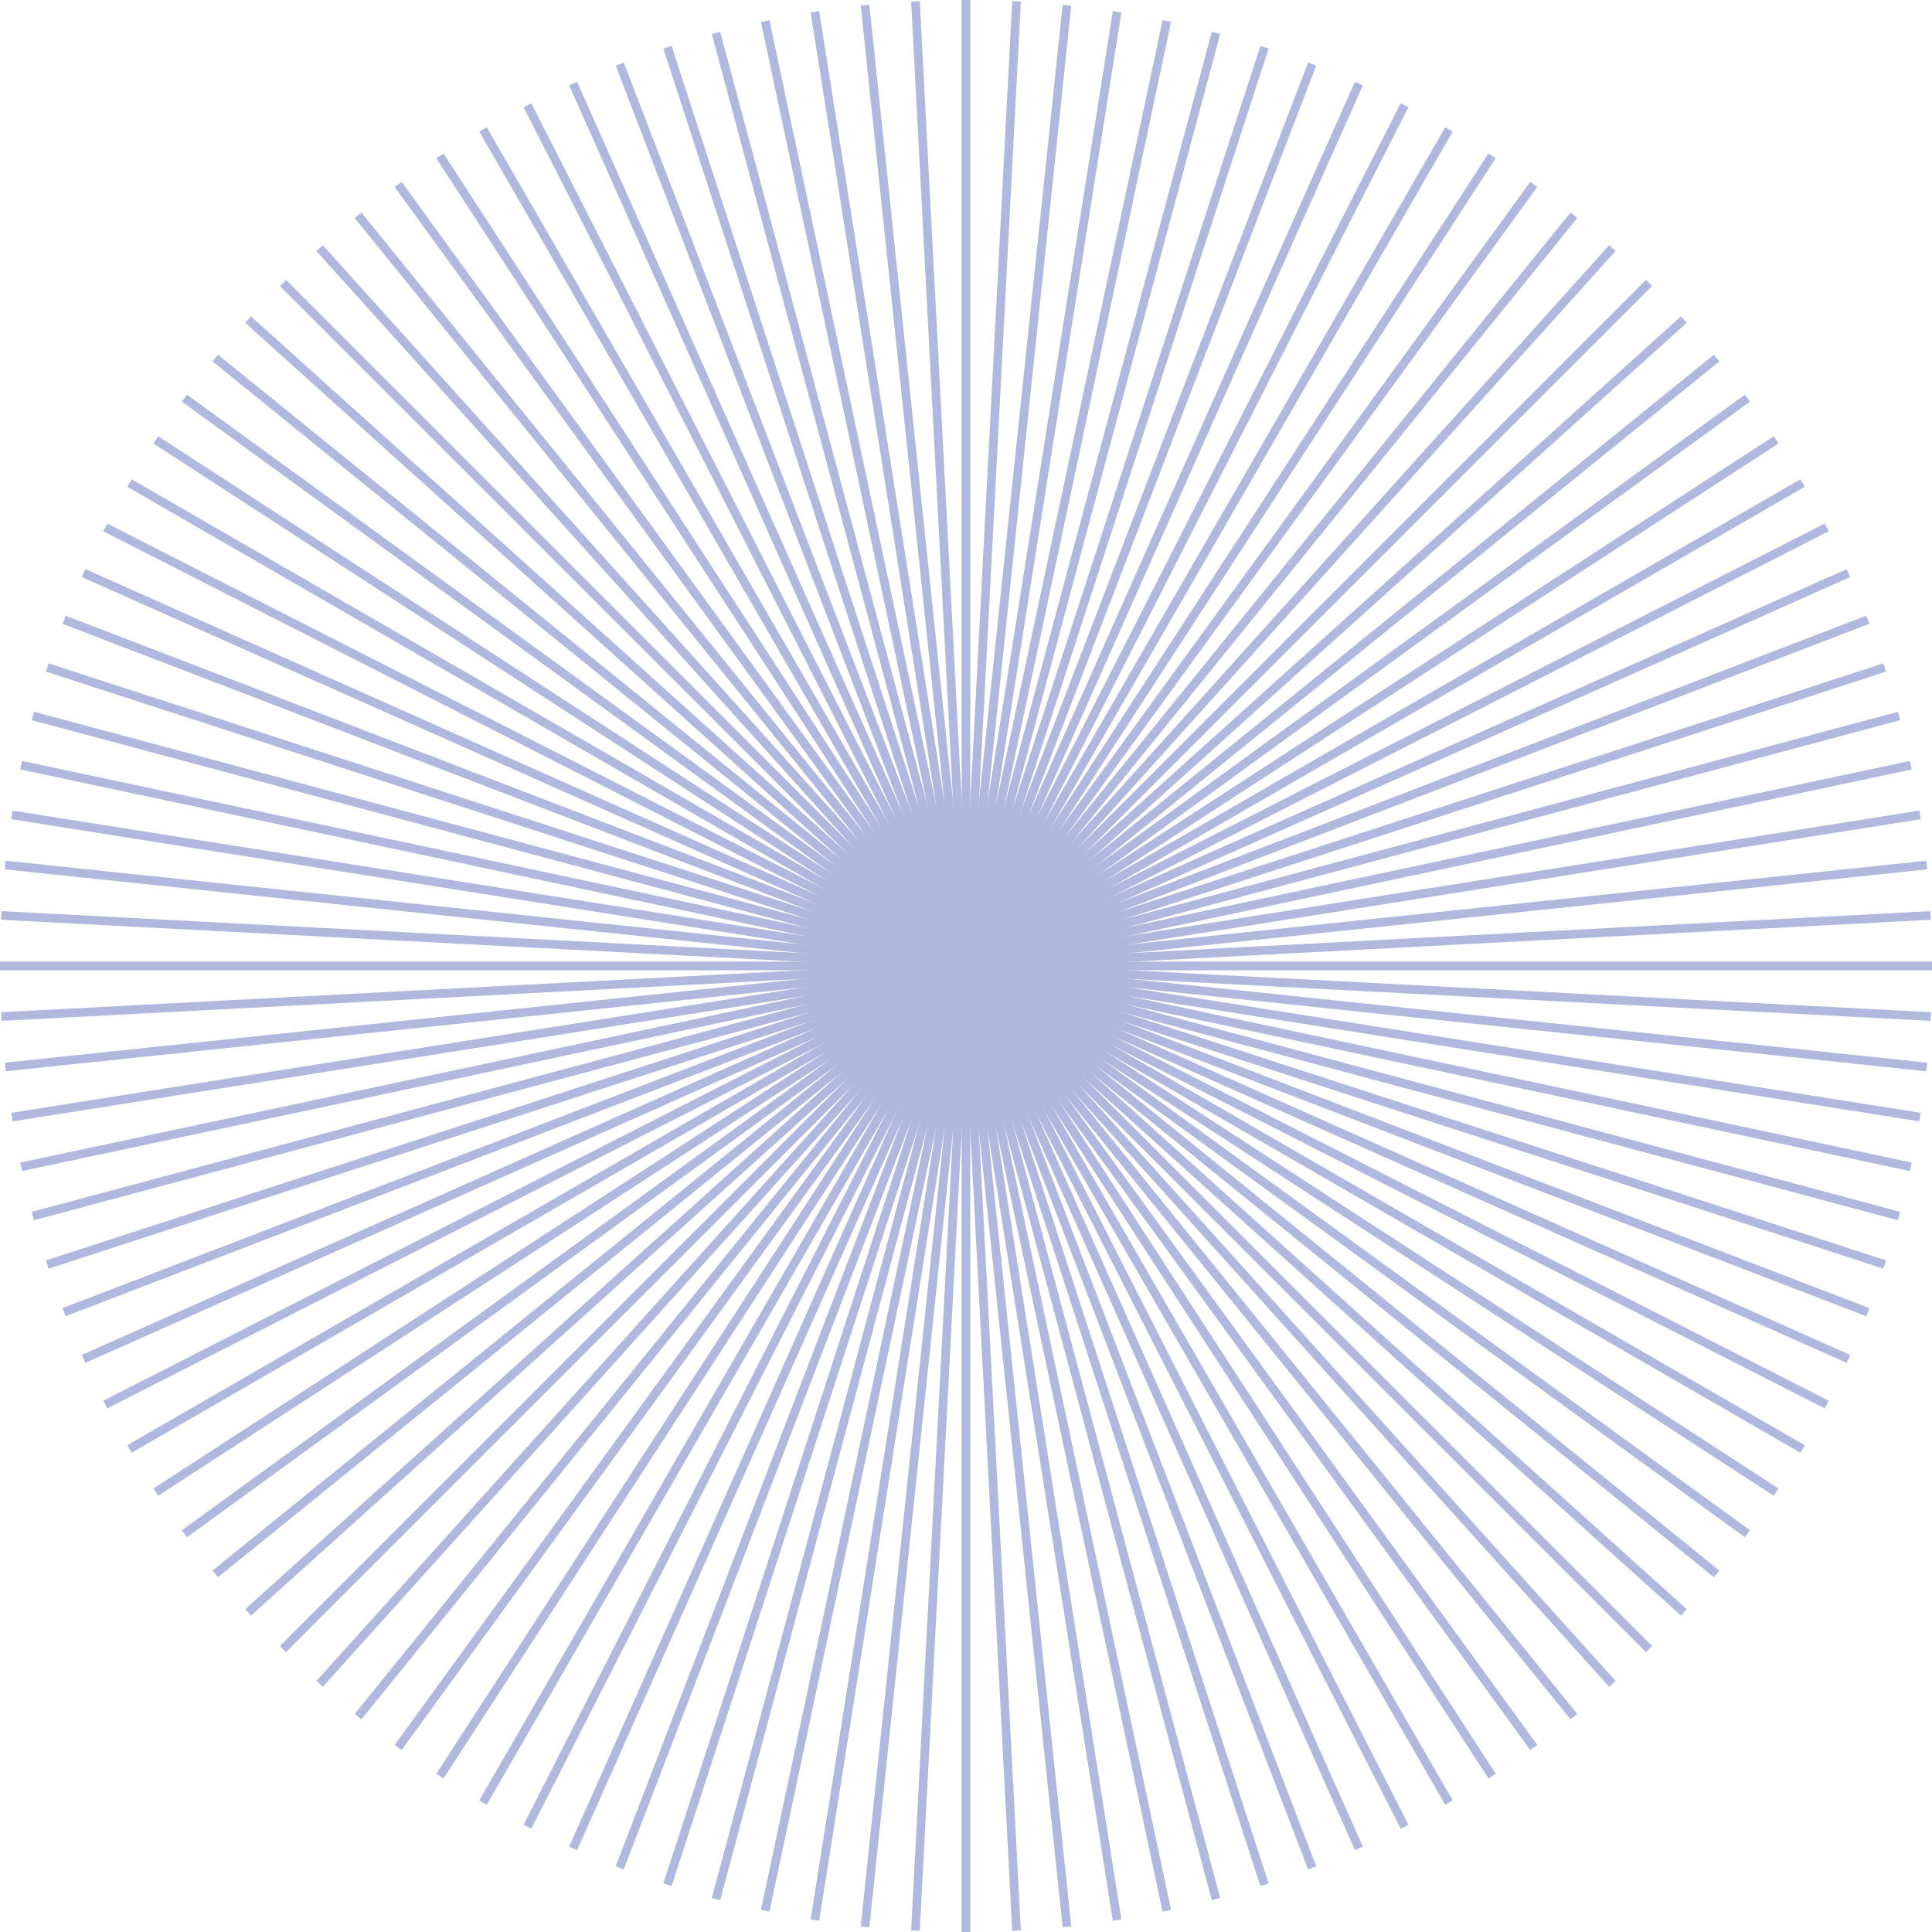 <svg width="225" height="225" viewBox="0 0 225 225" fill="none" xmlns="http://www.w3.org/2000/svg">
<path d="M112.495 0V225" stroke="#B0B8DD" stroke-width="1.01" stroke-miterlimit="10"/>
<path d="M106.614 0.152L118.386 224.838" stroke="#B0B8DD" stroke-width="1.01" stroke-miterlimit="10"/>
<path d="M100.743 0.616L124.257 224.384" stroke="#B0B8DD" stroke-width="1.01" stroke-miterlimit="10"/>
<path d="M94.903 1.384L130.097 223.606" stroke="#B0B8DD" stroke-width="1.01" stroke-miterlimit="10"/>
<path d="M89.113 2.455L135.887 222.534" stroke="#B0B8DD" stroke-width="1.01" stroke-miterlimit="10"/>
<path d="M83.383 3.83L141.616 221.16" stroke="#B0B8DD" stroke-width="1.01" stroke-miterlimit="10"/>
<path d="M77.735 5.507L147.265 219.493" stroke="#B0B8DD" stroke-width="1.01" stroke-miterlimit="10"/>
<path d="M72.177 7.467L152.813 217.523" stroke="#B0B8DD" stroke-width="1.01" stroke-miterlimit="10"/>
<path d="M66.741 9.731L158.259 215.269" stroke="#B0B8DD" stroke-width="1.01" stroke-miterlimit="10"/>
<path d="M61.426 12.257L163.574 212.733" stroke="#B0B8DD" stroke-width="1.01" stroke-miterlimit="10"/>
<path d="M56.252 15.076L168.747 209.924" stroke="#B0B8DD" stroke-width="1.01" stroke-miterlimit="10"/>
<path d="M51.23 18.148L173.769 206.842" stroke="#B0B8DD" stroke-width="1.01" stroke-miterlimit="10"/>
<path d="M46.37 21.483L178.62 203.507" stroke="#B0B8DD" stroke-width="1.01" stroke-miterlimit="10"/>
<path d="M41.702 25.07L183.298 199.92" stroke="#B0B8DD" stroke-width="1.01" stroke-miterlimit="10"/>
<path d="M37.226 28.899L187.775 196.101" stroke="#B0B8DD" stroke-width="1.01" stroke-miterlimit="10"/>
<path d="M32.951 32.951L192.049 192.049" stroke="#B0B8DD" stroke-width="1.01" stroke-miterlimit="10"/>
<path d="M28.899 37.225L196.101 187.774" stroke="#B0B8DD" stroke-width="1.01" stroke-miterlimit="10"/>
<path d="M25.07 41.702L199.92 183.298" stroke="#B0B8DD" stroke-width="1.01" stroke-miterlimit="10"/>
<path d="M21.482 46.37L203.507 178.62" stroke="#B0B8DD" stroke-width="1.01" stroke-miterlimit="10"/>
<path d="M18.148 51.23L206.842 173.769" stroke="#B0B8DD" stroke-width="1.01" stroke-miterlimit="10"/>
<path d="M15.076 56.253L209.924 168.748" stroke="#B0B8DD" stroke-width="1.01" stroke-miterlimit="10"/>
<path d="M12.257 61.426L212.733 163.574" stroke="#B0B8DD" stroke-width="1.01" stroke-miterlimit="10"/>
<path d="M9.731 66.741L215.269 158.259" stroke="#B0B8DD" stroke-width="1.01" stroke-miterlimit="10"/>
<path d="M7.467 72.177L217.523 152.812" stroke="#B0B8DD" stroke-width="1.01" stroke-miterlimit="10"/>
<path d="M5.507 77.735L219.493 147.265" stroke="#B0B8DD" stroke-width="1.01" stroke-miterlimit="10"/>
<path d="M3.83 83.383L221.16 141.617" stroke="#B0B8DD" stroke-width="1.01" stroke-miterlimit="10"/>
<path d="M2.456 89.113L222.535 135.887" stroke="#B0B8DD" stroke-width="1.01" stroke-miterlimit="10"/>
<path d="M1.384 94.903L223.606 130.097" stroke="#B0B8DD" stroke-width="1.01" stroke-miterlimit="10"/>
<path d="M0.616 100.743L224.383 124.257" stroke="#B0B8DD" stroke-width="1.01" stroke-miterlimit="10"/>
<path d="M0.152 106.614L224.838 118.386" stroke="#B0B8DD" stroke-width="1.01" stroke-miterlimit="10"/>
<path d="M0 112.495H225" stroke="#B0B8DD" stroke-width="1.01" stroke-miterlimit="10"/>
<path d="M0.152 118.386L224.838 106.614" stroke="#B0B8DD" stroke-width="1.01" stroke-miterlimit="10"/>
<path d="M0.616 124.257L224.383 100.743" stroke="#B0B8DD" stroke-width="1.01" stroke-miterlimit="10"/>
<path d="M1.384 130.097L223.606 94.903" stroke="#B0B8DD" stroke-width="1.01" stroke-miterlimit="10"/>
<path d="M2.456 135.887L222.535 89.113" stroke="#B0B8DD" stroke-width="1.01" stroke-miterlimit="10"/>
<path d="M3.83 141.617L221.16 83.383" stroke="#B0B8DD" stroke-width="1.01" stroke-miterlimit="10"/>
<path d="M5.507 147.265L219.493 77.735" stroke="#B0B8DD" stroke-width="1.01" stroke-miterlimit="10"/>
<path d="M7.467 152.812L217.523 72.177" stroke="#B0B8DD" stroke-width="1.01" stroke-miterlimit="10"/>
<path d="M9.731 158.259L215.269 66.741" stroke="#B0B8DD" stroke-width="1.01" stroke-miterlimit="10"/>
<path d="M12.257 163.574L212.733 61.426" stroke="#B0B8DD" stroke-width="1.01" stroke-miterlimit="10"/>
<path d="M15.076 168.748L209.924 56.253" stroke="#B0B8DD" stroke-width="1.01" stroke-miterlimit="10"/>
<path d="M18.148 173.769L206.842 51.23" stroke="#B0B8DD" stroke-width="1.01" stroke-miterlimit="10"/>
<path d="M21.482 178.62L203.507 46.37" stroke="#B0B8DD" stroke-width="1.01" stroke-miterlimit="10"/>
<path d="M25.07 183.298L199.92 41.702" stroke="#B0B8DD" stroke-width="1.01" stroke-miterlimit="10"/>
<path d="M28.899 187.774L196.101 37.225" stroke="#B0B8DD" stroke-width="1.01" stroke-miterlimit="10"/>
<path d="M32.951 192.049L192.049 32.951" stroke="#B0B8DD" stroke-width="1.01" stroke-miterlimit="10"/>
<path d="M37.226 196.101L187.775 28.899" stroke="#B0B8DD" stroke-width="1.01" stroke-miterlimit="10"/>
<path d="M41.702 199.92L183.298 25.07" stroke="#B0B8DD" stroke-width="1.01" stroke-miterlimit="10"/>
<path d="M46.37 203.507L178.62 21.483" stroke="#B0B8DD" stroke-width="1.01" stroke-miterlimit="10"/>
<path d="M51.23 206.842L173.769 18.148" stroke="#B0B8DD" stroke-width="1.01" stroke-miterlimit="10"/>
<path d="M56.252 209.924L168.747 15.076" stroke="#B0B8DD" stroke-width="1.01" stroke-miterlimit="10"/>
<path d="M61.426 212.733L163.574 12.257" stroke="#B0B8DD" stroke-width="1.01" stroke-miterlimit="10"/>
<path d="M66.741 215.269L158.259 9.731" stroke="#B0B8DD" stroke-width="1.01" stroke-miterlimit="10"/>
<path d="M72.177 217.523L152.813 7.467" stroke="#B0B8DD" stroke-width="1.01" stroke-miterlimit="10"/>
<path d="M77.735 219.493L147.265 5.507" stroke="#B0B8DD" stroke-width="1.01" stroke-miterlimit="10"/>
<path d="M83.383 221.16L141.616 3.83" stroke="#B0B8DD" stroke-width="1.01" stroke-miterlimit="10"/>
<path d="M89.113 222.534L135.887 2.455" stroke="#B0B8DD" stroke-width="1.01" stroke-miterlimit="10"/>
<path d="M94.903 223.606L130.097 1.384" stroke="#B0B8DD" stroke-width="1.01" stroke-miterlimit="10"/>
<path d="M100.743 224.384L124.257 0.616" stroke="#B0B8DD" stroke-width="1.01" stroke-miterlimit="10"/>
<path d="M106.614 224.838L118.386 0.152" stroke="#B0B8DD" stroke-width="1.01" stroke-miterlimit="10"/>
</svg>
